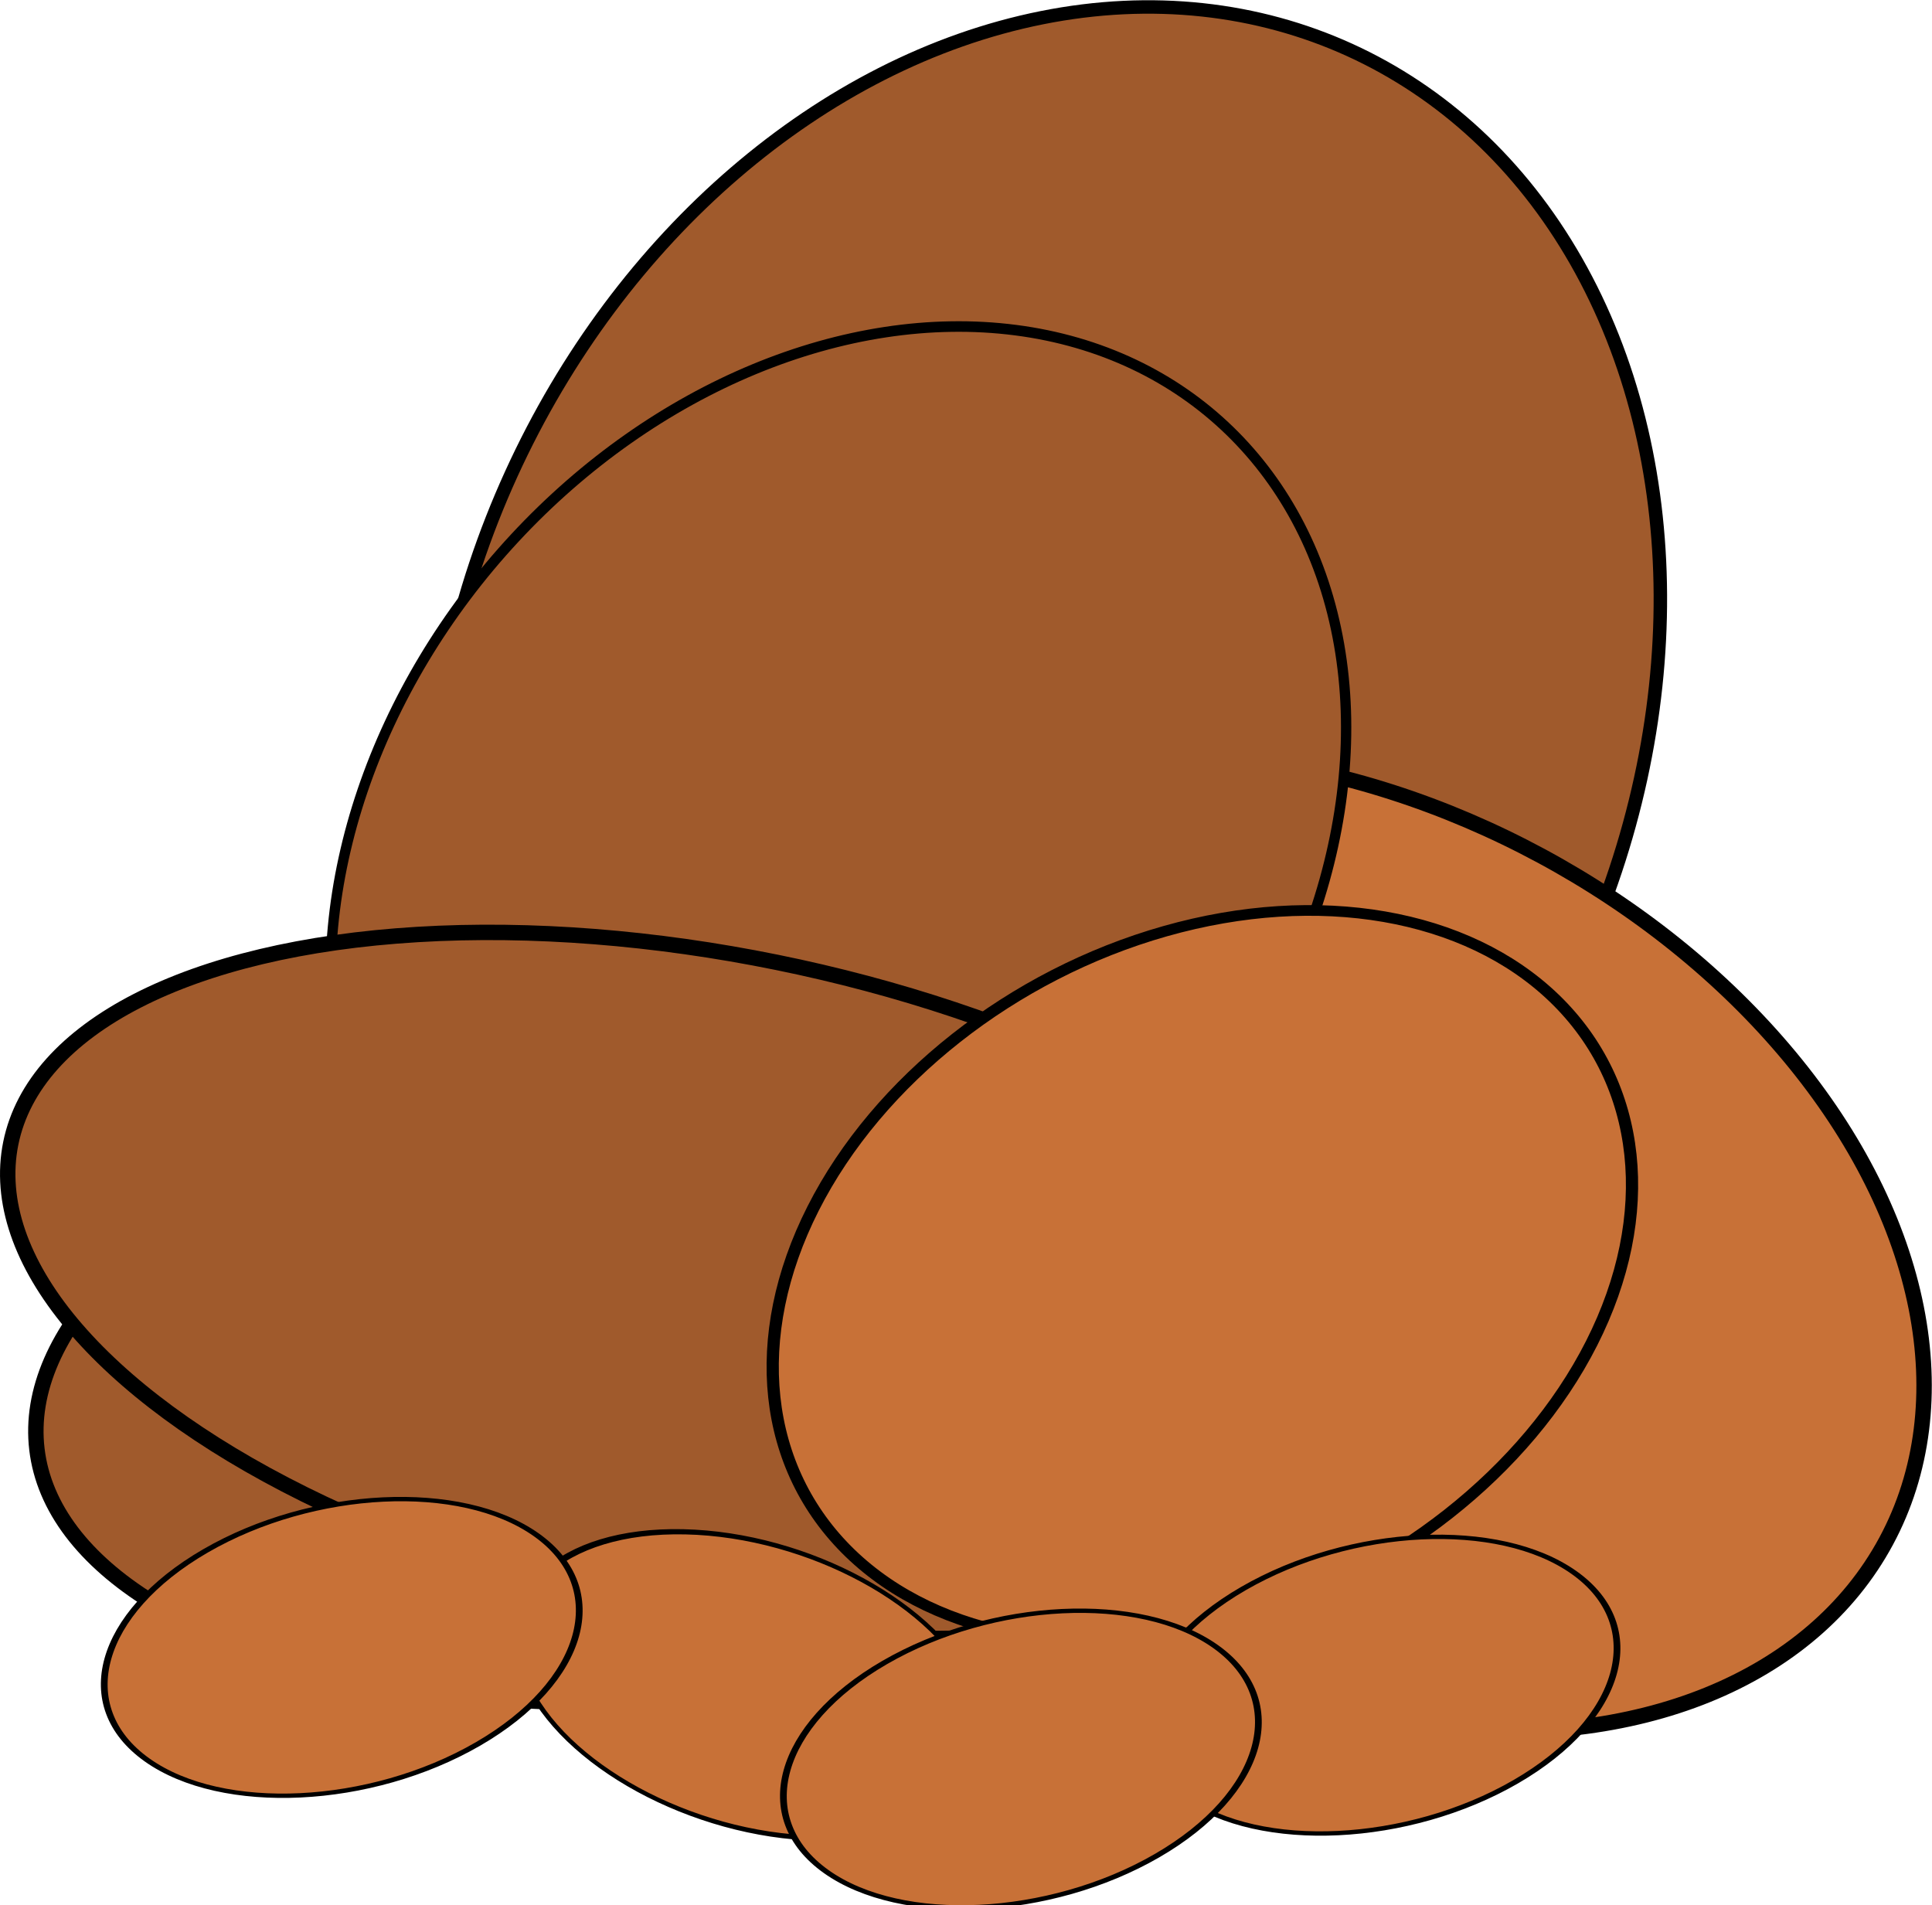 <?xml version="1.0" encoding="UTF-8" standalone="no"?>
<!-- Created with Inkscape (http://www.inkscape.org/) -->

<svg
   width="58.295mm"
   height="57.48mm"
   viewBox="0 0 58.295 57.48"
   version="1.1"
   id="svg1"
   xmlns="http://www.w3.org/2000/svg"
   xmlns:svg="http://www.w3.org/2000/svg">
  <defs
     id="defs1" />
  <g
     id="full"
     style="display:inline"
     transform="translate(-73.84,-135.322)">
    <ellipse
       style="fill:#a05a2c;stroke:#000000;stroke-width:0.406"
       id="path3"
       cx="161.001"
       cy="99.127"
       rx="17.717"
       ry="22.138"
       transform="rotate(24.504)" />
    <ellipse
       style="fill:#a05a2c;stroke:#000000;stroke-width:0.465"
       id="path1"
       cx="74.815"
       cy="186.659"
       rx="21.556"
       ry="9.949"
       transform="rotate(-6.79)" />
    <ellipse
       style="fill:#c87137;stroke:#000000;stroke-width:0.465"
       id="path2"
       cx="182.391"
       cy="98.015"
       rx="18.977"
       ry="13.266"
       transform="rotate(28.326)" />
  </g>
  <g
     id="broken"
     style="display:inline"
     transform="translate(-73.84,-135.322)">
    <ellipse
       style="fill:#a05a2c;stroke:#000000;stroke-width:0.315"
       id="path3-4"
       cx="182.293"
       cy="46.355"
       rx="13.61"
       ry="17.344"
       transform="matrix(0.717,0.697,-0.681,0.733,0,0)" />
    <ellipse
       style="fill:#a05a2c;stroke:#000000;stroke-width:0.465"
       id="path1-6"
       cx="128.041"
       cy="151.654"
       rx="21.556"
       ry="9.949"
       transform="rotate(11.482)" />
    <ellipse
       style="fill:#c87137;stroke:#000000;stroke-width:0.346"
       id="path2-4"
       cx="-48.866"
       cy="206.576"
       rx="13.52"
       ry="10.329"
       transform="matrix(0.786,-0.619,0.719,0.695,0,0)" />
    <ellipse
       style="fill:#c87137;stroke:#000000;stroke-width:0.171"
       id="path2-4-8"
       cx="-93.448"
       cy="240.675"
       rx="6.78"
       ry="5.034"
       transform="matrix(0.866,-0.501,0.816,0.579,0,0)" />
    <ellipse
       style="fill:#c87137;stroke:#000000;stroke-width:0.171"
       id="path2-4-8-4"
       cx="16.33"
       cy="202.399"
       rx="6.78"
       ry="5.034"
       transform="matrix(1,0.022,0.396,0.918,0,0)" />
    <ellipse
       style="fill:#c87137;stroke:#000000;stroke-width:0.171"
       id="path2-4-8-2"
       cx="-102.33"
       cy="236.84"
       rx="6.78"
       ry="5.034"
       transform="matrix(0.866,-0.501,0.816,0.579,0,0)" />
    <ellipse
       style="fill:#c87137;stroke:#000000;stroke-width:0.171"
       id="path2-4-8-2-6"
       cx="-112.345"
       cy="222.356"
       rx="6.78"
       ry="5.034"
       transform="matrix(0.866,-0.501,0.816,0.579,0,0)" />
  </g>
</svg>
